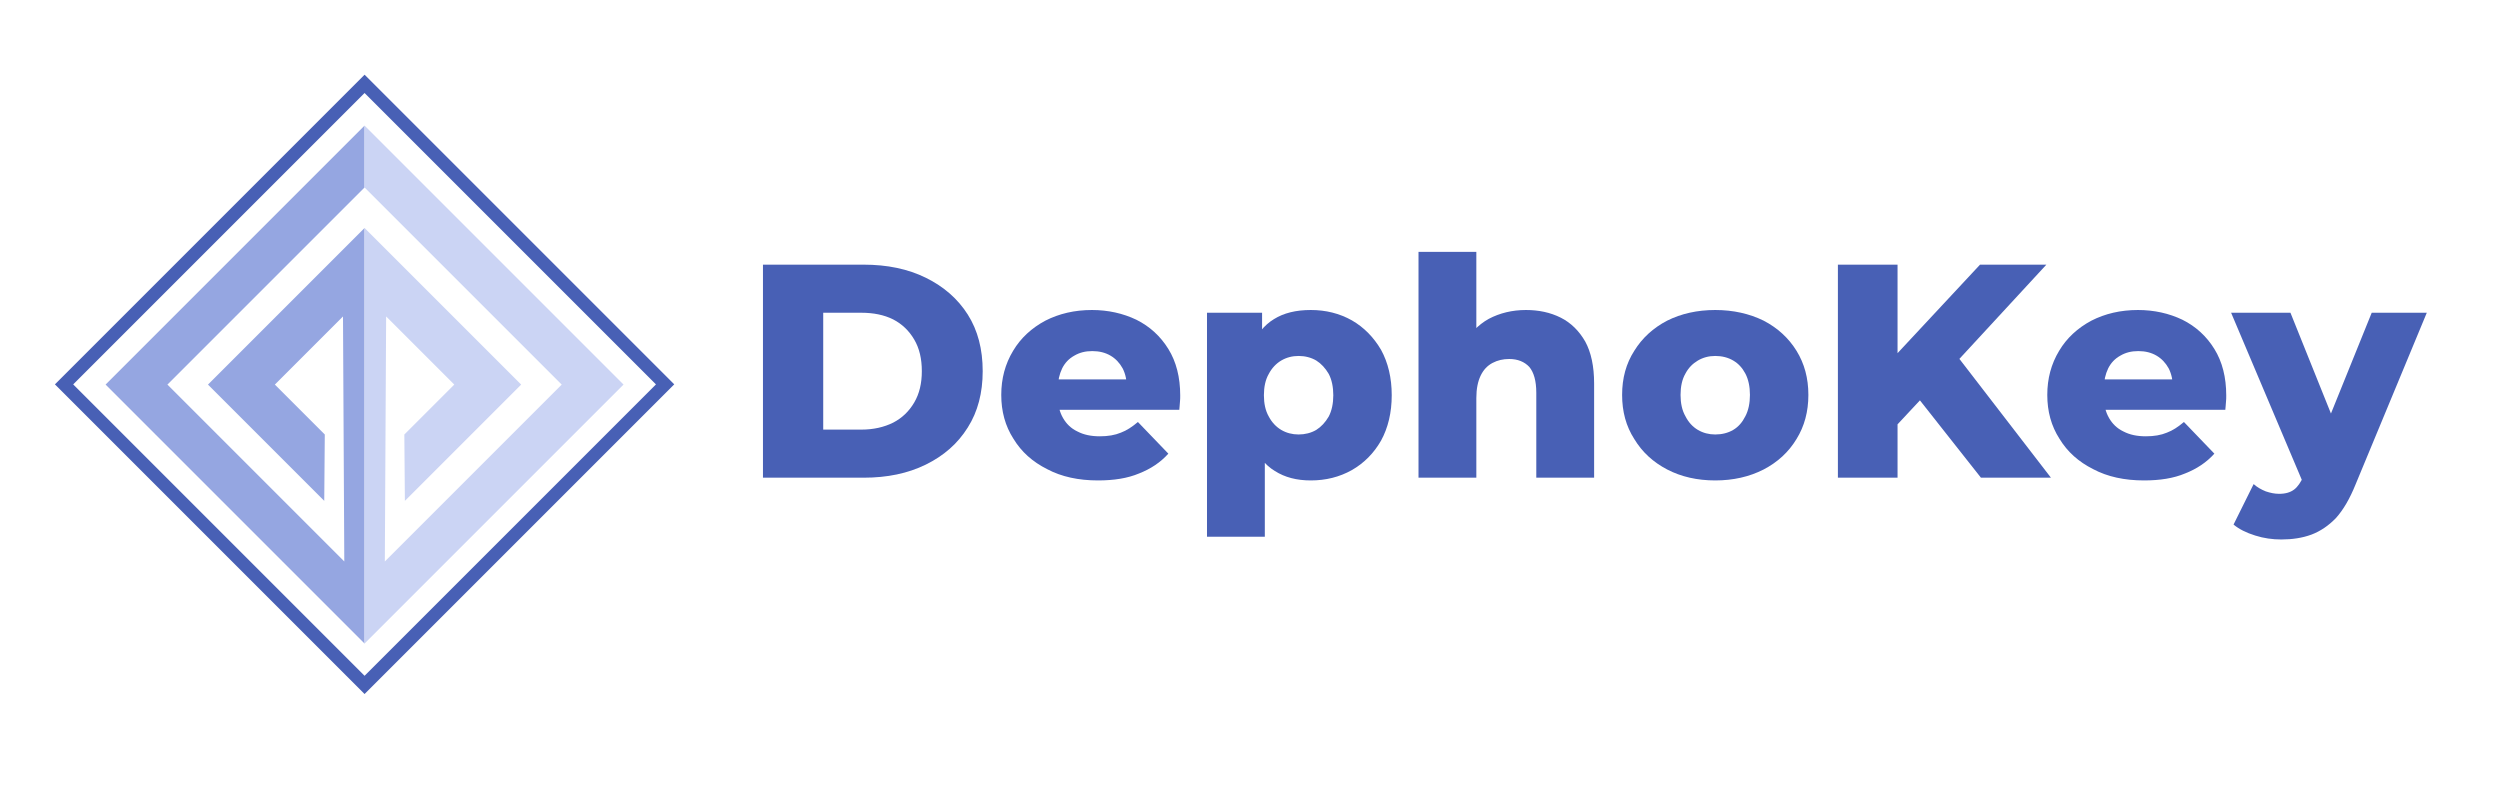 <?xml version="1.0" encoding="UTF-8" standalone="no"?>
<!DOCTYPE svg PUBLIC "-//W3C//DTD SVG 1.1//EN" "http://www.w3.org/Graphics/SVG/1.1/DTD/svg11.dtd">
<svg width="100%" height="100%" viewBox="0 0 152 48" version="1.1" xmlns="http://www.w3.org/2000/svg" xmlns:xlink="http://www.w3.org/1999/xlink" xml:space="preserve" xmlns:serif="http://www.serif.com/" style="fill-rule:evenodd;clip-rule:evenodd;stroke-linejoin:round;stroke-miterlimit:2;">
    <g transform="matrix(1.542,0,0,1.542,12.666,6.654)">
        <g transform="matrix(12,0,0,12,21.029,14.52)">
            <path d="M0.07,-0L0.07,-0.7L0.401,-0.7C0.478,-0.7 0.546,-0.686 0.605,-0.657C0.664,-0.628 0.71,-0.588 0.743,-0.536C0.776,-0.484 0.792,-0.422 0.792,-0.35C0.792,-0.279 0.776,-0.217 0.743,-0.165C0.71,-0.112 0.664,-0.072 0.605,-0.043C0.546,-0.014 0.478,-0 0.401,-0L0.07,-0ZM0.268,-0.158L0.393,-0.158C0.433,-0.158 0.468,-0.166 0.498,-0.181C0.527,-0.196 0.55,-0.218 0.567,-0.247C0.584,-0.276 0.592,-0.31 0.592,-0.35C0.592,-0.391 0.584,-0.425 0.567,-0.454C0.55,-0.483 0.527,-0.505 0.498,-0.52C0.468,-0.535 0.433,-0.542 0.393,-0.542L0.268,-0.542L0.268,-0.158Z" style="fill:rgb(72,96,181);fill-rule:nonzero;"/>
        </g>
        <g transform="matrix(12,0,0,12,30.941,14.52)">
            <path d="M0.345,0.009C0.281,0.009 0.225,-0.003 0.178,-0.028C0.13,-0.052 0.093,-0.085 0.067,-0.128C0.04,-0.17 0.027,-0.218 0.027,-0.272C0.027,-0.326 0.04,-0.374 0.066,-0.417C0.091,-0.459 0.127,-0.492 0.172,-0.516C0.217,-0.539 0.268,-0.551 0.325,-0.551C0.378,-0.551 0.427,-0.54 0.471,-0.519C0.515,-0.497 0.55,-0.465 0.576,-0.423C0.602,-0.381 0.615,-0.33 0.615,-0.27C0.615,-0.263 0.615,-0.256 0.614,-0.247C0.613,-0.238 0.613,-0.23 0.612,-0.223L0.183,-0.223L0.183,-0.323L0.511,-0.323L0.439,-0.295C0.44,-0.32 0.435,-0.341 0.426,-0.359C0.416,-0.377 0.403,-0.391 0.386,-0.401C0.369,-0.411 0.349,-0.416 0.326,-0.416C0.303,-0.416 0.284,-0.411 0.267,-0.401C0.249,-0.391 0.236,-0.377 0.227,-0.359C0.218,-0.34 0.213,-0.319 0.213,-0.294L0.213,-0.265C0.213,-0.238 0.219,-0.215 0.23,-0.196C0.241,-0.177 0.256,-0.162 0.277,-0.152C0.298,-0.141 0.322,-0.136 0.351,-0.136C0.378,-0.136 0.401,-0.14 0.42,-0.148C0.439,-0.155 0.457,-0.167 0.476,-0.183L0.576,-0.079C0.55,-0.05 0.518,-0.029 0.48,-0.014C0.442,0.002 0.397,0.009 0.345,0.009Z" style="fill:rgb(72,96,181);fill-rule:nonzero;"/>
        </g>
        <g transform="matrix(12,0,0,12,38.645,14.52)">
            <path d="M0.402,0.009C0.356,0.009 0.317,-0.001 0.284,-0.022C0.251,-0.042 0.227,-0.073 0.21,-0.114C0.193,-0.155 0.184,-0.207 0.184,-0.271C0.184,-0.336 0.192,-0.389 0.208,-0.43C0.224,-0.47 0.248,-0.501 0.281,-0.521C0.313,-0.541 0.353,-0.551 0.402,-0.551C0.451,-0.551 0.496,-0.54 0.537,-0.517C0.577,-0.494 0.609,-0.461 0.633,-0.42C0.656,-0.378 0.668,-0.328 0.668,-0.271C0.668,-0.214 0.656,-0.164 0.633,-0.122C0.609,-0.08 0.577,-0.048 0.537,-0.025C0.496,-0.002 0.451,0.009 0.402,0.009ZM0.061,0.194L0.061,-0.542L0.242,-0.542L0.242,-0.45L0.241,-0.271L0.251,-0.091L0.251,0.194L0.061,0.194ZM0.362,-0.142C0.383,-0.142 0.403,-0.147 0.42,-0.157C0.436,-0.167 0.45,-0.182 0.461,-0.201C0.471,-0.22 0.476,-0.244 0.476,-0.271C0.476,-0.298 0.471,-0.322 0.461,-0.341C0.45,-0.36 0.436,-0.375 0.42,-0.385C0.403,-0.395 0.383,-0.4 0.362,-0.4C0.341,-0.4 0.322,-0.395 0.305,-0.385C0.288,-0.375 0.274,-0.36 0.264,-0.341C0.253,-0.322 0.248,-0.298 0.248,-0.271C0.248,-0.244 0.253,-0.22 0.264,-0.201C0.274,-0.182 0.288,-0.167 0.305,-0.157C0.322,-0.147 0.341,-0.142 0.362,-0.142Z" style="fill:rgb(72,96,181);fill-rule:nonzero;"/>
        </g>
        <g transform="matrix(12,0,0,12,46.985,14.52)">
            <path d="M0.061,-0L0.061,-0.742L0.251,-0.742L0.251,-0.388L0.207,-0.433C0.228,-0.472 0.256,-0.502 0.292,-0.522C0.328,-0.541 0.369,-0.551 0.414,-0.551C0.456,-0.551 0.494,-0.543 0.528,-0.526C0.562,-0.509 0.589,-0.482 0.609,-0.447C0.628,-0.412 0.638,-0.366 0.638,-0.31L0.638,-0L0.448,-0L0.448,-0.279C0.448,-0.318 0.44,-0.346 0.425,-0.364C0.409,-0.381 0.387,-0.39 0.359,-0.39C0.339,-0.39 0.321,-0.386 0.304,-0.377C0.287,-0.368 0.274,-0.354 0.265,-0.335C0.256,-0.316 0.251,-0.292 0.251,-0.262L0.251,-0L0.061,-0Z" style="fill:rgb(72,96,181);fill-rule:nonzero;"/>
        </g>
        <g transform="matrix(12,0,0,12,55.421,14.52)">
            <path d="M0.333,0.009C0.274,0.009 0.221,-0.003 0.175,-0.027C0.129,-0.051 0.093,-0.084 0.067,-0.127C0.04,-0.169 0.027,-0.217 0.027,-0.272C0.027,-0.327 0.04,-0.375 0.067,-0.417C0.093,-0.459 0.129,-0.492 0.175,-0.516C0.221,-0.539 0.274,-0.551 0.333,-0.551C0.392,-0.551 0.445,-0.539 0.492,-0.516C0.538,-0.492 0.574,-0.459 0.6,-0.417C0.626,-0.375 0.639,-0.327 0.639,-0.272C0.639,-0.217 0.626,-0.169 0.6,-0.127C0.574,-0.084 0.538,-0.051 0.492,-0.027C0.445,-0.003 0.392,0.009 0.333,0.009ZM0.333,-0.142C0.355,-0.142 0.375,-0.147 0.392,-0.157C0.409,-0.167 0.422,-0.182 0.432,-0.202C0.442,-0.221 0.447,-0.245 0.447,-0.272C0.447,-0.299 0.442,-0.323 0.432,-0.342C0.422,-0.361 0.409,-0.375 0.392,-0.385C0.375,-0.395 0.355,-0.4 0.333,-0.4C0.312,-0.4 0.293,-0.395 0.276,-0.385C0.259,-0.375 0.245,-0.361 0.235,-0.342C0.224,-0.323 0.219,-0.299 0.219,-0.272C0.219,-0.245 0.224,-0.221 0.235,-0.202C0.245,-0.182 0.259,-0.167 0.276,-0.157C0.293,-0.147 0.312,-0.142 0.333,-0.142Z" style="fill:rgb(72,96,181);fill-rule:nonzero;"/>
        </g>
        <g transform="matrix(12,0,0,12,63.413,14.52)">
            <path d="M0.247,-0.155L0.236,-0.377L0.537,-0.7L0.755,-0.7L0.455,-0.375L0.345,-0.26L0.247,-0.155ZM0.07,-0L0.07,-0.7L0.266,-0.7L0.266,-0L0.07,-0ZM0.54,-0L0.312,-0.289L0.441,-0.427L0.77,-0L0.54,-0Z" style="fill:rgb(72,96,181);fill-rule:nonzero;"/>
        </g>
        <g transform="matrix(12,0,0,12,72.185,14.52)">
            <path d="M0.345,0.009C0.281,0.009 0.225,-0.003 0.178,-0.028C0.13,-0.052 0.093,-0.085 0.067,-0.128C0.04,-0.17 0.027,-0.218 0.027,-0.272C0.027,-0.326 0.04,-0.374 0.066,-0.417C0.091,-0.459 0.127,-0.492 0.172,-0.516C0.217,-0.539 0.268,-0.551 0.325,-0.551C0.378,-0.551 0.427,-0.54 0.471,-0.519C0.515,-0.497 0.55,-0.465 0.576,-0.423C0.602,-0.381 0.615,-0.33 0.615,-0.27C0.615,-0.263 0.615,-0.256 0.614,-0.247C0.613,-0.238 0.613,-0.23 0.612,-0.223L0.183,-0.223L0.183,-0.323L0.511,-0.323L0.439,-0.295C0.44,-0.32 0.435,-0.341 0.426,-0.359C0.416,-0.377 0.403,-0.391 0.386,-0.401C0.369,-0.411 0.349,-0.416 0.326,-0.416C0.303,-0.416 0.284,-0.411 0.267,-0.401C0.249,-0.391 0.236,-0.377 0.227,-0.359C0.218,-0.34 0.213,-0.319 0.213,-0.294L0.213,-0.265C0.213,-0.238 0.219,-0.215 0.23,-0.196C0.241,-0.177 0.256,-0.162 0.277,-0.152C0.298,-0.141 0.322,-0.136 0.351,-0.136C0.378,-0.136 0.401,-0.14 0.42,-0.148C0.439,-0.155 0.457,-0.167 0.476,-0.183L0.576,-0.079C0.55,-0.05 0.518,-0.029 0.48,-0.014C0.442,0.002 0.397,0.009 0.345,0.009Z" style="fill:rgb(72,96,181);fill-rule:nonzero;"/>
        </g>
        <g transform="matrix(12,0,0,12,79.889,14.52)">
            <path d="M0.154,0.203C0.125,0.203 0.096,0.199 0.068,0.19C0.039,0.181 0.015,0.169 -0.003,0.154L0.063,0.021C0.074,0.031 0.088,0.039 0.103,0.045C0.118,0.05 0.132,0.053 0.147,0.053C0.168,0.053 0.184,0.048 0.196,0.039C0.208,0.03 0.218,0.015 0.227,-0.005L0.252,-0.068L0.267,-0.087L0.451,-0.542L0.632,-0.542L0.398,0.022C0.379,0.069 0.358,0.105 0.334,0.132C0.309,0.158 0.282,0.176 0.253,0.187C0.223,0.198 0.19,0.203 0.154,0.203ZM0.228,0.023L-0.011,-0.542L0.184,-0.542L0.36,-0.104L0.228,0.023Z" style="fill:rgb(72,96,181);fill-rule:nonzero;"/>
        </g>
    </g>
    <g id="logotype">
        <g>
            <g transform="matrix(0.707,0.707,-0.707,0.707,23.03,-8.823)">
                <path d="M11.029,34.523L33.301,34.523L15.431,16.654L15.431,30.121L25.431,30.121L22.602,27.245L18.308,27.245L18.308,21.386L28.899,31.865L13.688,31.865L13.688,14.91L11.029,12.252L11.029,34.523Z" style="fill:rgb(149,166,225);"/>
            </g>
            <g transform="matrix(-0.707,0.707,0.707,0.707,21.301,-8.823)">
                <path d="M11.029,34.523L33.301,34.523L15.431,16.654L15.431,30.121L25.431,30.121L22.602,27.245L18.308,27.245L18.308,21.386L28.899,31.865L13.688,31.865L13.688,14.91L11.029,12.252L11.029,34.523Z" style="fill:rgb(203,212,244);"/>
            </g>
            <g transform="matrix(2.497,2.497,-2.497,2.497,24.783,-90.374)">
                <path d="M26.022,19.53L26.022,27.07L18.482,27.07L18.482,19.53L26.022,19.53ZM25.8,19.753L18.705,19.753L18.705,26.848L25.8,26.848L25.8,19.753Z" style="fill:rgb(72,96,181);"/>
            </g>
        </g>
    </g>
</svg>

